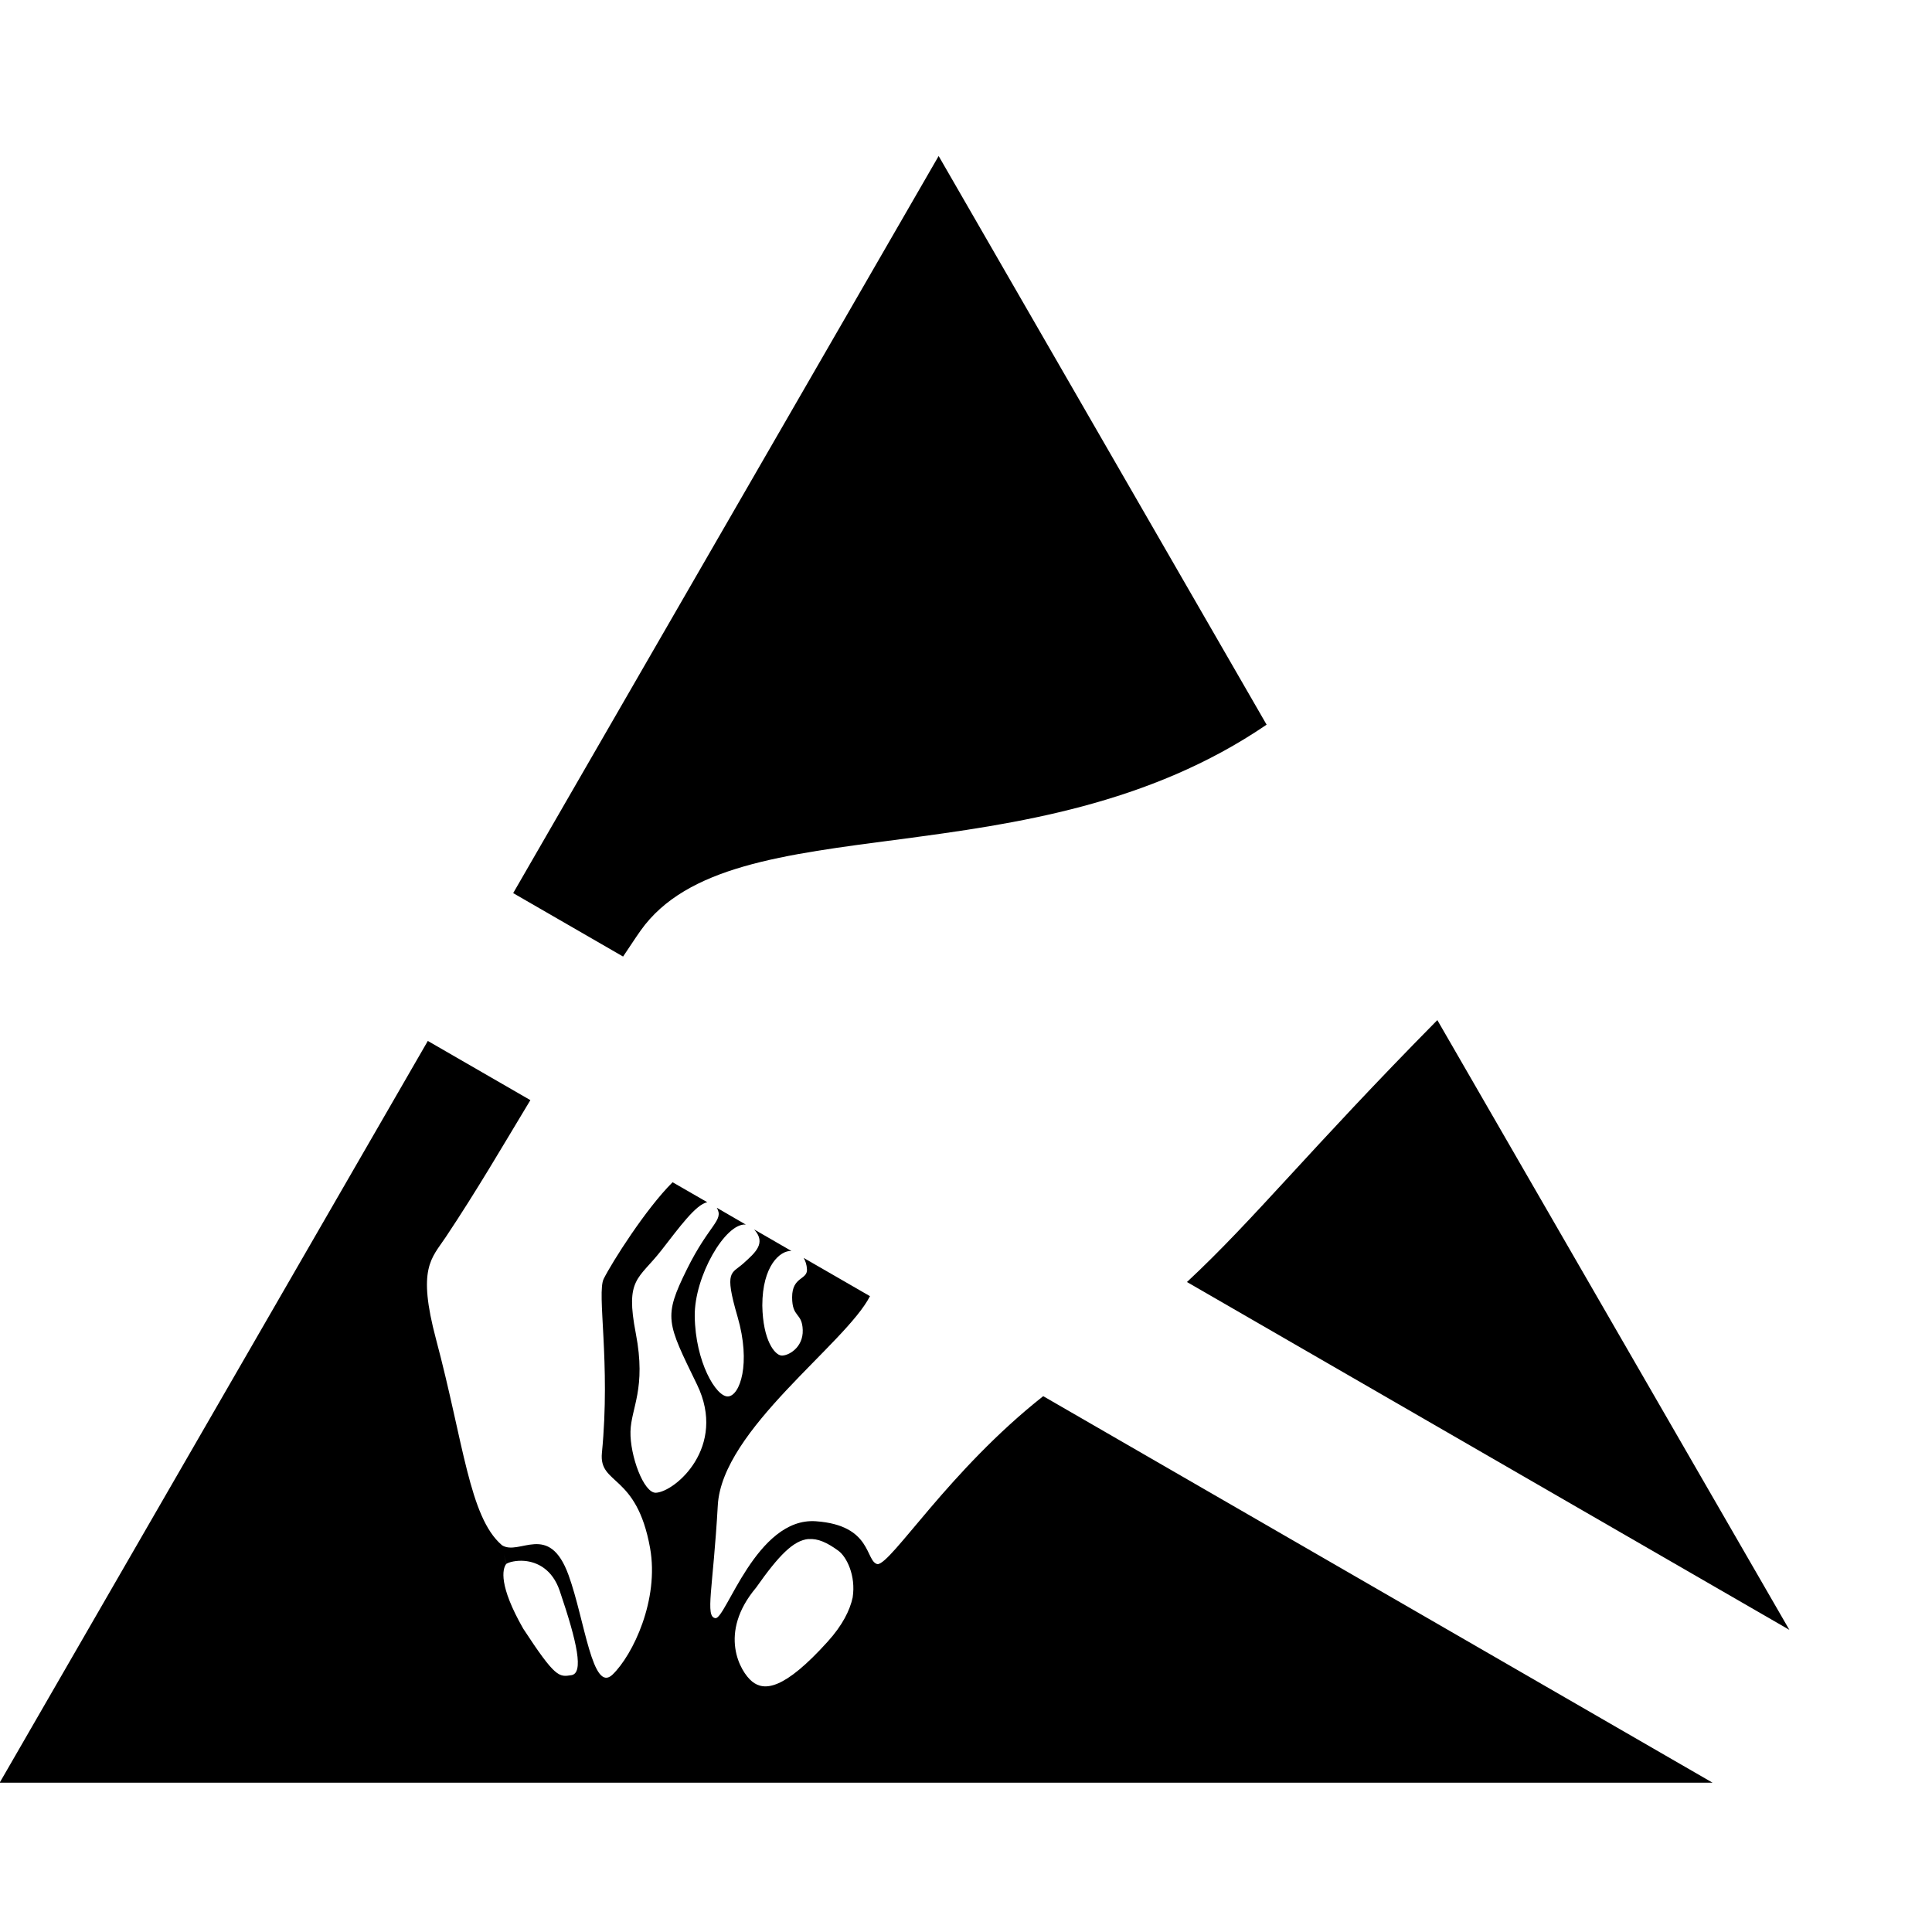 <?xml version="1.0" encoding="UTF-8" standalone="no"?>
<!-- Created with Inkscape (http://www.inkscape.org/) -->

<svg
   xmlns:dc="http://purl.org/dc/elements/1.1/"
   xmlns:cc="http://creativecommons.org/ns#"
   xmlns:rdf="http://www.w3.org/1999/02/22-rdf-syntax-ns#"
   xmlns:svg="http://www.w3.org/2000/svg"
   xmlns="http://www.w3.org/2000/svg"
   xmlns:sodipodi="http://sodipodi.sourceforge.net/DTD/sodipodi-0.dtd"
   xmlns:inkscape="http://www.inkscape.org/namespaces/inkscape"
   width="9.375mm"
   height="9.375mm"
   id="svg2"
   sodipodi:version="0.32"
   inkscape:version="0.92.2 5c3e80d, 2017-08-06"
   version="1.0"
   sodipodi:docname="ESD_Susceptible.svg"
   inkscape:output_extension="org.inkscape.output.svg.inkscape">
  <defs
     id="defs4" />
  <sodipodi:namedview
     id="base"
     pagecolor="#ffffff"
     bordercolor="#666666"
     borderopacity="1.0"
     gridtolerance="10000"
     guidetolerance="10"
     objecttolerance="10"
     inkscape:pageopacity="0.0"
     inkscape:pageshadow="2"
     inkscape:zoom="32"
     inkscape:cx="7.278466"
     inkscape:cy="13.861877"
     inkscape:document-units="px"
     inkscape:current-layer="g4552"
     width="325px"
     height="300px"
     showgrid="false"
     inkscape:grid-points="true"
     inkscape:window-width="1386"
     inkscape:window-height="874"
     inkscape:window-x="50"
     inkscape:window-y="27"
     inkscape:window-maximized="0"
     units="mm"
     inkscape:snap-page="true"
     inkscape:snap-nodes="true"
     inkscape:snap-bbox="true"
     inkscape:bbox-paths="true"
     inkscape:bbox-nodes="true"
     inkscape:snap-bbox-edge-midpoints="true"
     inkscape:snap-bbox-midpoints="true"
     inkscape:snap-center="true"
     inkscape:snap-object-midpoints="true"
     inkscape:object-paths="true"
     inkscape:snap-intersection-paths="true"
     inkscape:snap-smooth-nodes="true"
     inkscape:snap-midpoints="true"
     showguides="false"
     inkscape:guide-bbox="true">
    <inkscape:grid
       id="GridFromPre046Settings"
       type="xygrid"
       originx="0"
       originy="0"
       spacingx="5.333"
       spacingy="5.333"
       color="#3f3fff"
       empcolor="#3f3fff"
       opacity="0.15"
       empopacity="0.38"
       empspacing="5" />
    <sodipodi:guide
       position="34.375,2.7033287e-07"
       orientation="0,1"
       id="guide4543"
       inkscape:locked="false" />
  </sodipodi:namedview>
  <g
     inkscape:label="SilkS"
     inkscape:groupmode="layer"
     id="layer1"
     transform="translate(0,-284.567)">
    <g
       id="g2293"
       transform="translate(-26.658,-90.583)"
       style="stroke:none" />
    <g
       id="g4537"
       style="stroke:none;stroke-width:0.809"
       transform="matrix(1.236,0,0,1.236,-3.13,-68.517)">
      <g
         style="stroke:none;stroke-width:8.498"
         transform="matrix(0.095,0,0,0.095,0.363,285.448)"
         id="g4526">
        <g
           id="g4552"
           transform="translate(-3.897)">
          <path
             style="fill:#000000;fill-opacity:1;stroke:none;stroke-width:1.791;stroke-linecap:square;stroke-opacity:1"
             d="M 17.258,2.768 9.438,16.316 l 2.02,1.166 c 0.113,-0.164 0.199,-0.303 0.322,-0.477 1.687,-2.379 7.181,-0.835 11.506,-3.785 z"
             transform="matrix(8.498,0,0,8.498,26.683,3.146)"
             id="path832" />
          <path
             style="fill:#000000;fill-opacity:1;stroke:none;stroke-width:1.791;stroke-linecap:square;stroke-opacity:1"
             d="m 26.424,18.65 c -2.369,2.4 -3.356,3.653 -4.602,4.814 l 11.072,6.393 z"
             transform="matrix(8.498,0,0,8.498,26.683,3.146)"
             id="path830" />
          <path
             style="fill:#000000;fill-opacity:1;stroke:none;stroke-width:1.791;stroke-linecap:square;stroke-opacity:1"
             d="M 9.227,28.297 C 8.631,27.783 8.527,26.415 8.021,24.52 7.672,23.209 7.935,23.034 8.197,22.641 8.768,21.785 9.23,20.99 9.754,20.121 L 7.869,19.033 0,32.666 H 31.482 L 19.18,25.562 c -1.731,1.366 -2.784,3.078 -3.045,3.088 C 15.906,28.6 16.042,27.934 15,27.861 c -1.092,-0.076 -1.655,1.809 -1.846,1.781 -0.192,-0.027 -0.042,-0.536 0.045,-2.076 0.079,-1.391 2.347,-2.962 2.797,-3.842 l -1.219,-0.703 c 0.033,0.056 0.056,0.123 0.061,0.209 0.011,0.197 -0.273,0.131 -0.273,0.514 0,0.382 0.184,0.274 0.195,0.602 0.011,0.328 -0.272,0.48 -0.393,0.469 -0.12,-0.011 -0.339,-0.274 -0.35,-0.918 0,-0.732 0.328,-1.015 0.535,-1.004 l -0.686,-0.396 c 0.229,0.251 0.023,0.426 -0.195,0.623 -0.218,0.197 -0.361,0.12 -0.109,0.982 0.251,0.863 0.043,1.454 -0.176,1.465 -0.218,0.011 -0.6,-0.634 -0.611,-1.475 -0.009,-0.73 0.564,-1.719 0.938,-1.684 l -0.533,-0.309 c 0.137,0.235 -0.135,0.294 -0.549,1.131 -0.437,0.885 -0.371,0.972 0.186,2.119 0.557,1.147 -0.402,1.969 -0.754,1.988 -0.227,0.013 -0.48,-0.688 -0.469,-1.125 0.011,-0.437 0.294,-0.787 0.098,-1.803 -0.197,-1.016 0.047,-0.986 0.471,-1.529 0.329,-0.422 0.63,-0.839 0.842,-0.883 l -0.637,-0.367 c -0.493,0.49 -1.112,1.468 -1.266,1.775 -0.131,0.262 0.129,1.539 -0.033,3.199 -0.059,0.599 0.637,0.369 0.885,1.748 0.171,0.951 -0.316,1.966 -0.688,2.326 -0.371,0.36 -0.511,-1 -0.809,-1.824 C 10.096,27.856 9.547,28.514 9.226,28.298 l 0.085,0.347 c 0.027,-0.018 0.072,-0.034 0.13,-0.045 0.059,-0.011 0.13,-0.017 0.207,-0.01 0.23,0.021 0.509,0.151 0.645,0.549 0.327,0.962 0.442,1.515 0.215,1.551 -0.228,0.036 -0.293,0.051 -0.885,-0.854 C 9.17,29.043 9.239,28.738 9.31,28.646 Z m 5.642,-0.108 c 0.167,-0.014 0.338,0.062 0.547,0.215 0.15,0.11 0.323,0.455 0.262,0.855 v 0.002 c -0.051,0.236 -0.186,0.51 -0.459,0.812 -0.802,0.889 -1.166,0.914 -1.389,0.734 -0.222,-0.18 -0.629,-0.891 0.072,-1.725 0.419,-0.595 0.688,-0.871 0.967,-0.895 z"
             transform="matrix(8.498,0,0,8.498,26.683,3.146)"
             id="path828"
             inkscape:connector-curvature="0"
             sodipodi:nodetypes="cscccccccscccccscccccccccccsccsccccccsccccccscccccccccccc" />
        </g>
      </g>
    </g>
  </g>
</svg>
